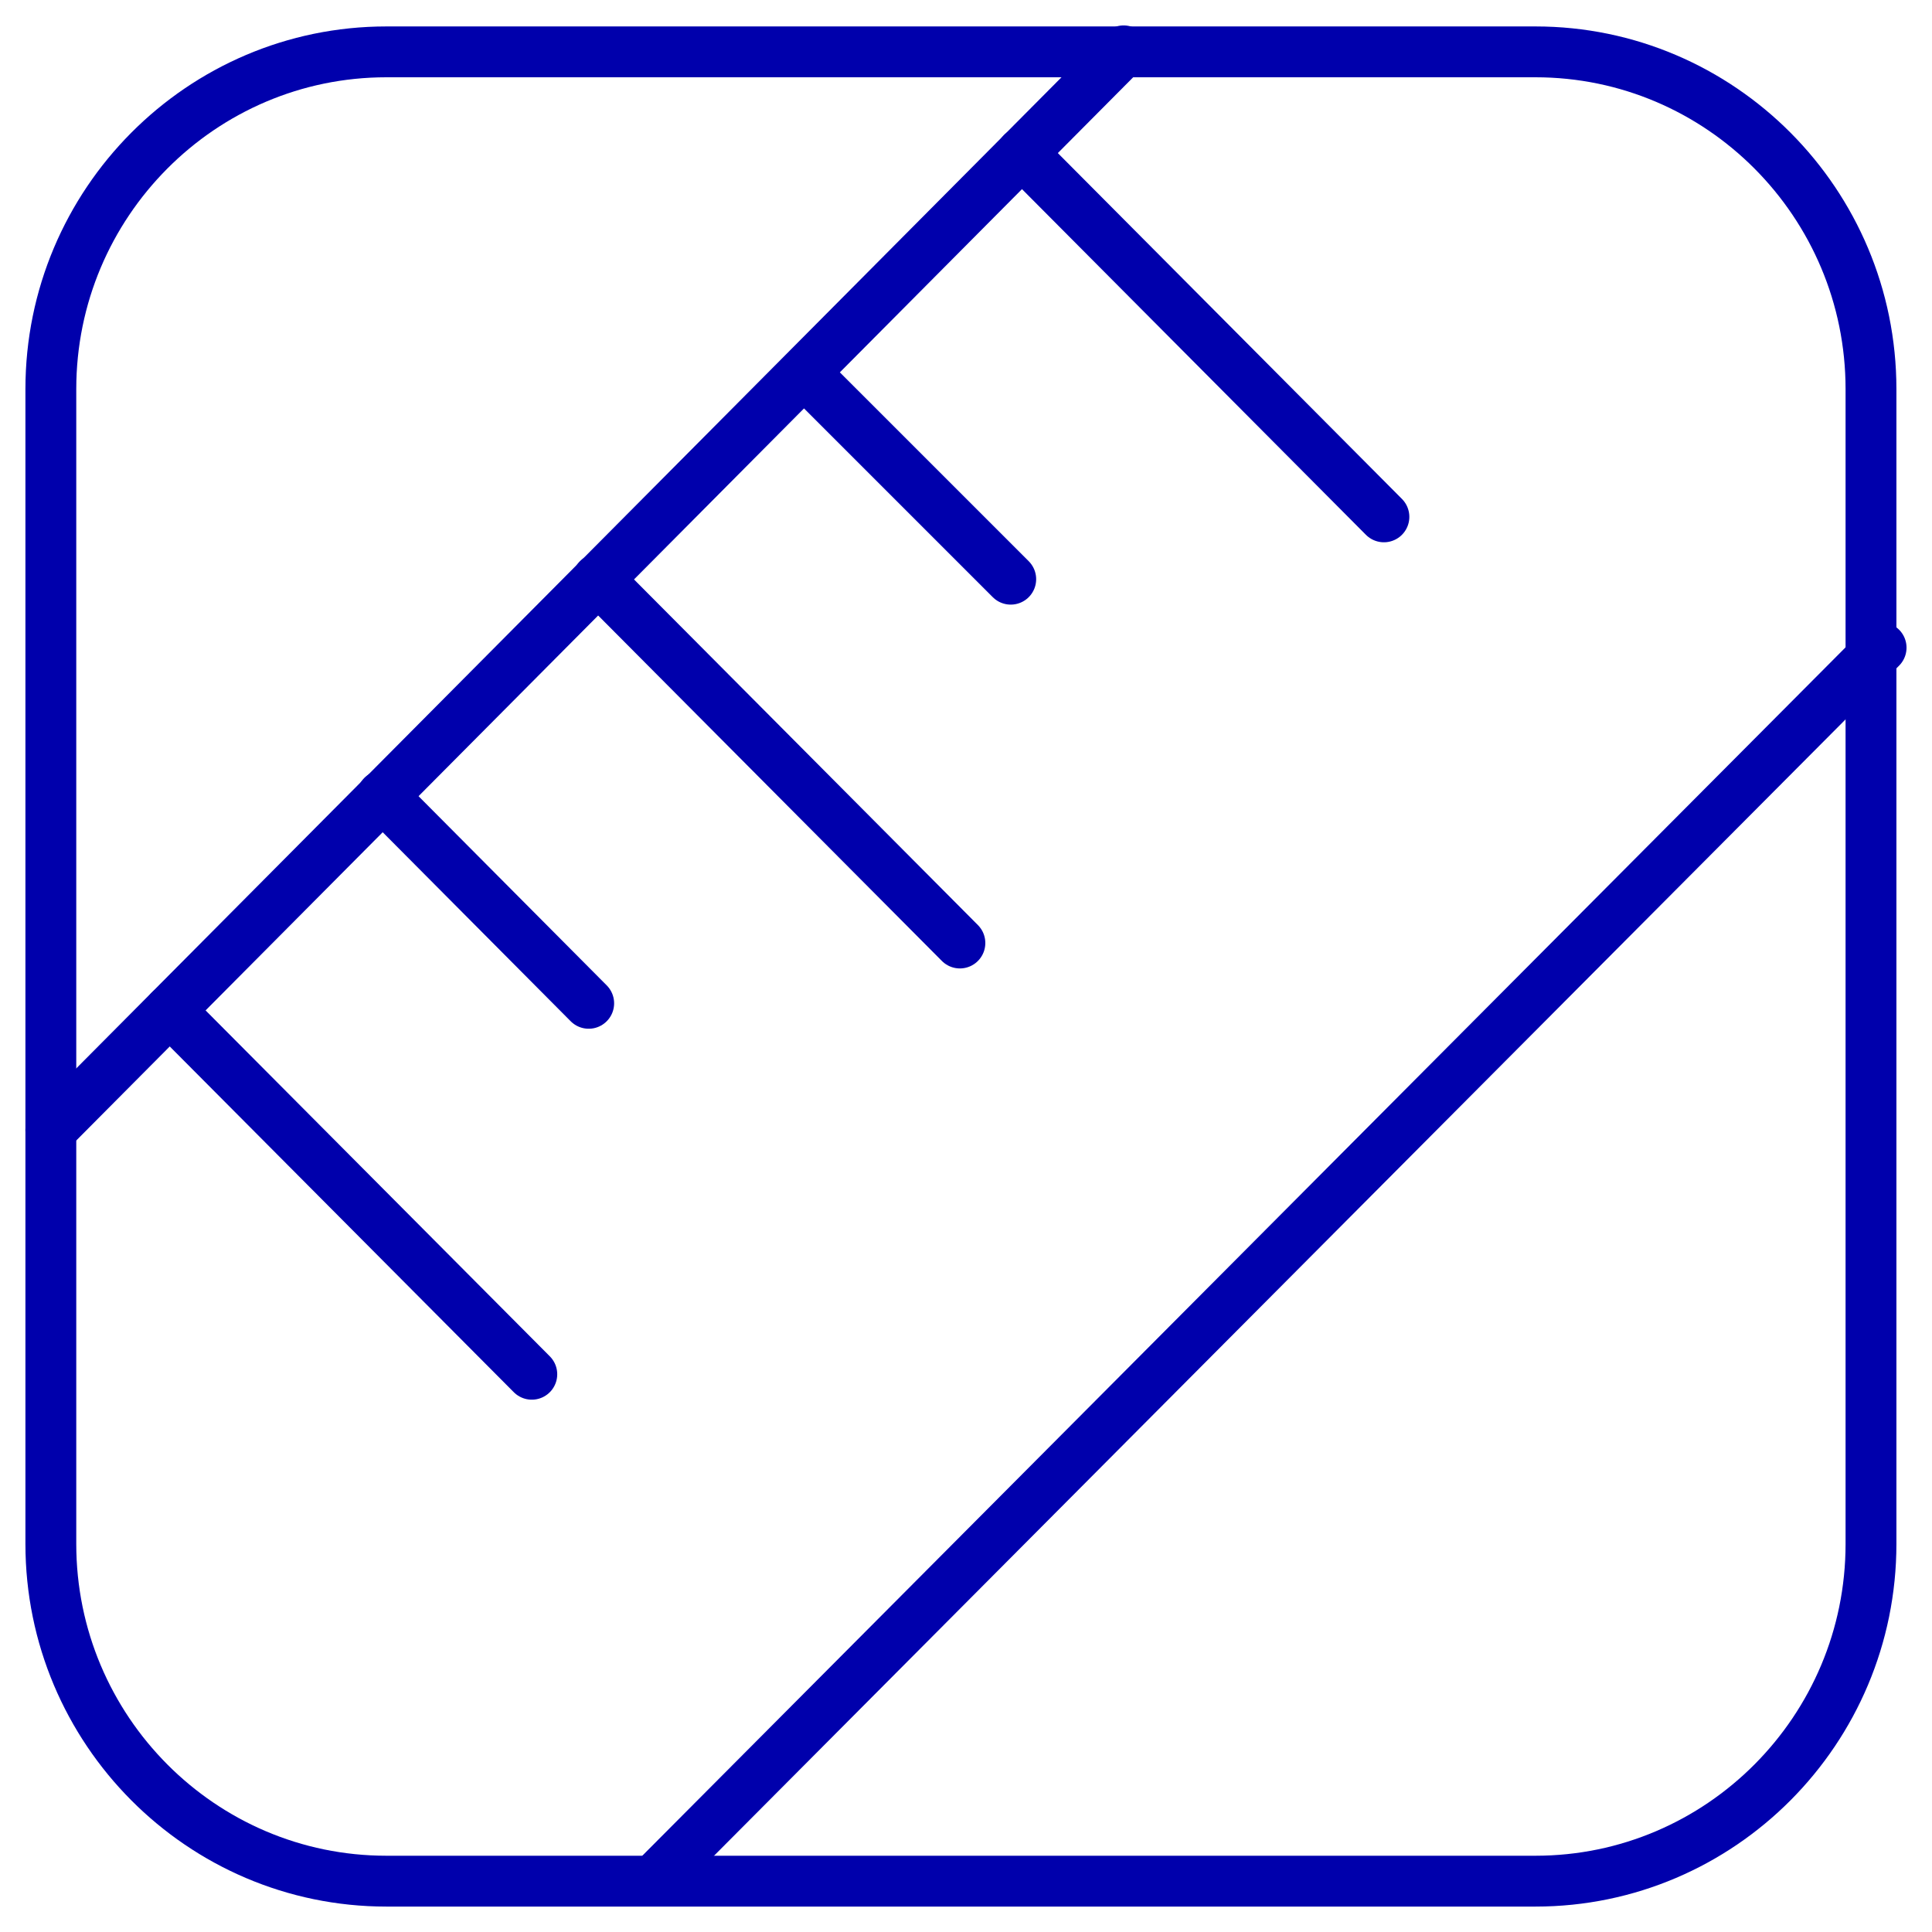 <svg width="38" height="38" viewBox="0 0 38 38" fill="none" xmlns="http://www.w3.org/2000/svg">
<path d="M30.2 37H7.6C3.96 37 1 34.025 1 30.367V7.653C1 3.995 3.96 1.02 7.6 1.02H30.2C33.84 1.02 36.8 3.995 36.8 7.653V30.367C36.8 34.025 33.84 37 30.2 37Z" stroke="#0000AC" stroke-miterlimit="10" stroke-linecap="round" stroke-linejoin="round"/>
<path d="M12.94 36.9L36.999 12.739" stroke="#0000AC" stroke-miterlimit="10" stroke-linecap="round" stroke-linejoin="round"/>
<path d="M1 22.226L22.1 1" stroke="#0000AC" stroke-miterlimit="10" stroke-linecap="round" stroke-linejoin="round"/>
<path d="M3.34 19.875L10.46 27.03" stroke="#0000AC" stroke-miterlimit="10" stroke-linecap="round" stroke-linejoin="round"/>
<path d="M11.76 11.392L18.88 18.548" stroke="#0000AC" stroke-miterlimit="10" stroke-linecap="round" stroke-linejoin="round"/>
<path d="M20.1 3.01L27.22 10.166" stroke="#0000AC" stroke-miterlimit="10" stroke-linecap="round" stroke-linejoin="round"/>
<path d="M15.82 7.332L19.88 11.392" stroke="#0000AC" stroke-miterlimit="10" stroke-linecap="round" stroke-linejoin="round"/>
<path d="M7.52 15.653L11.579 19.734" stroke="#0000AC" stroke-miterlimit="10" stroke-linecap="round" stroke-linejoin="round"/>
</svg>
